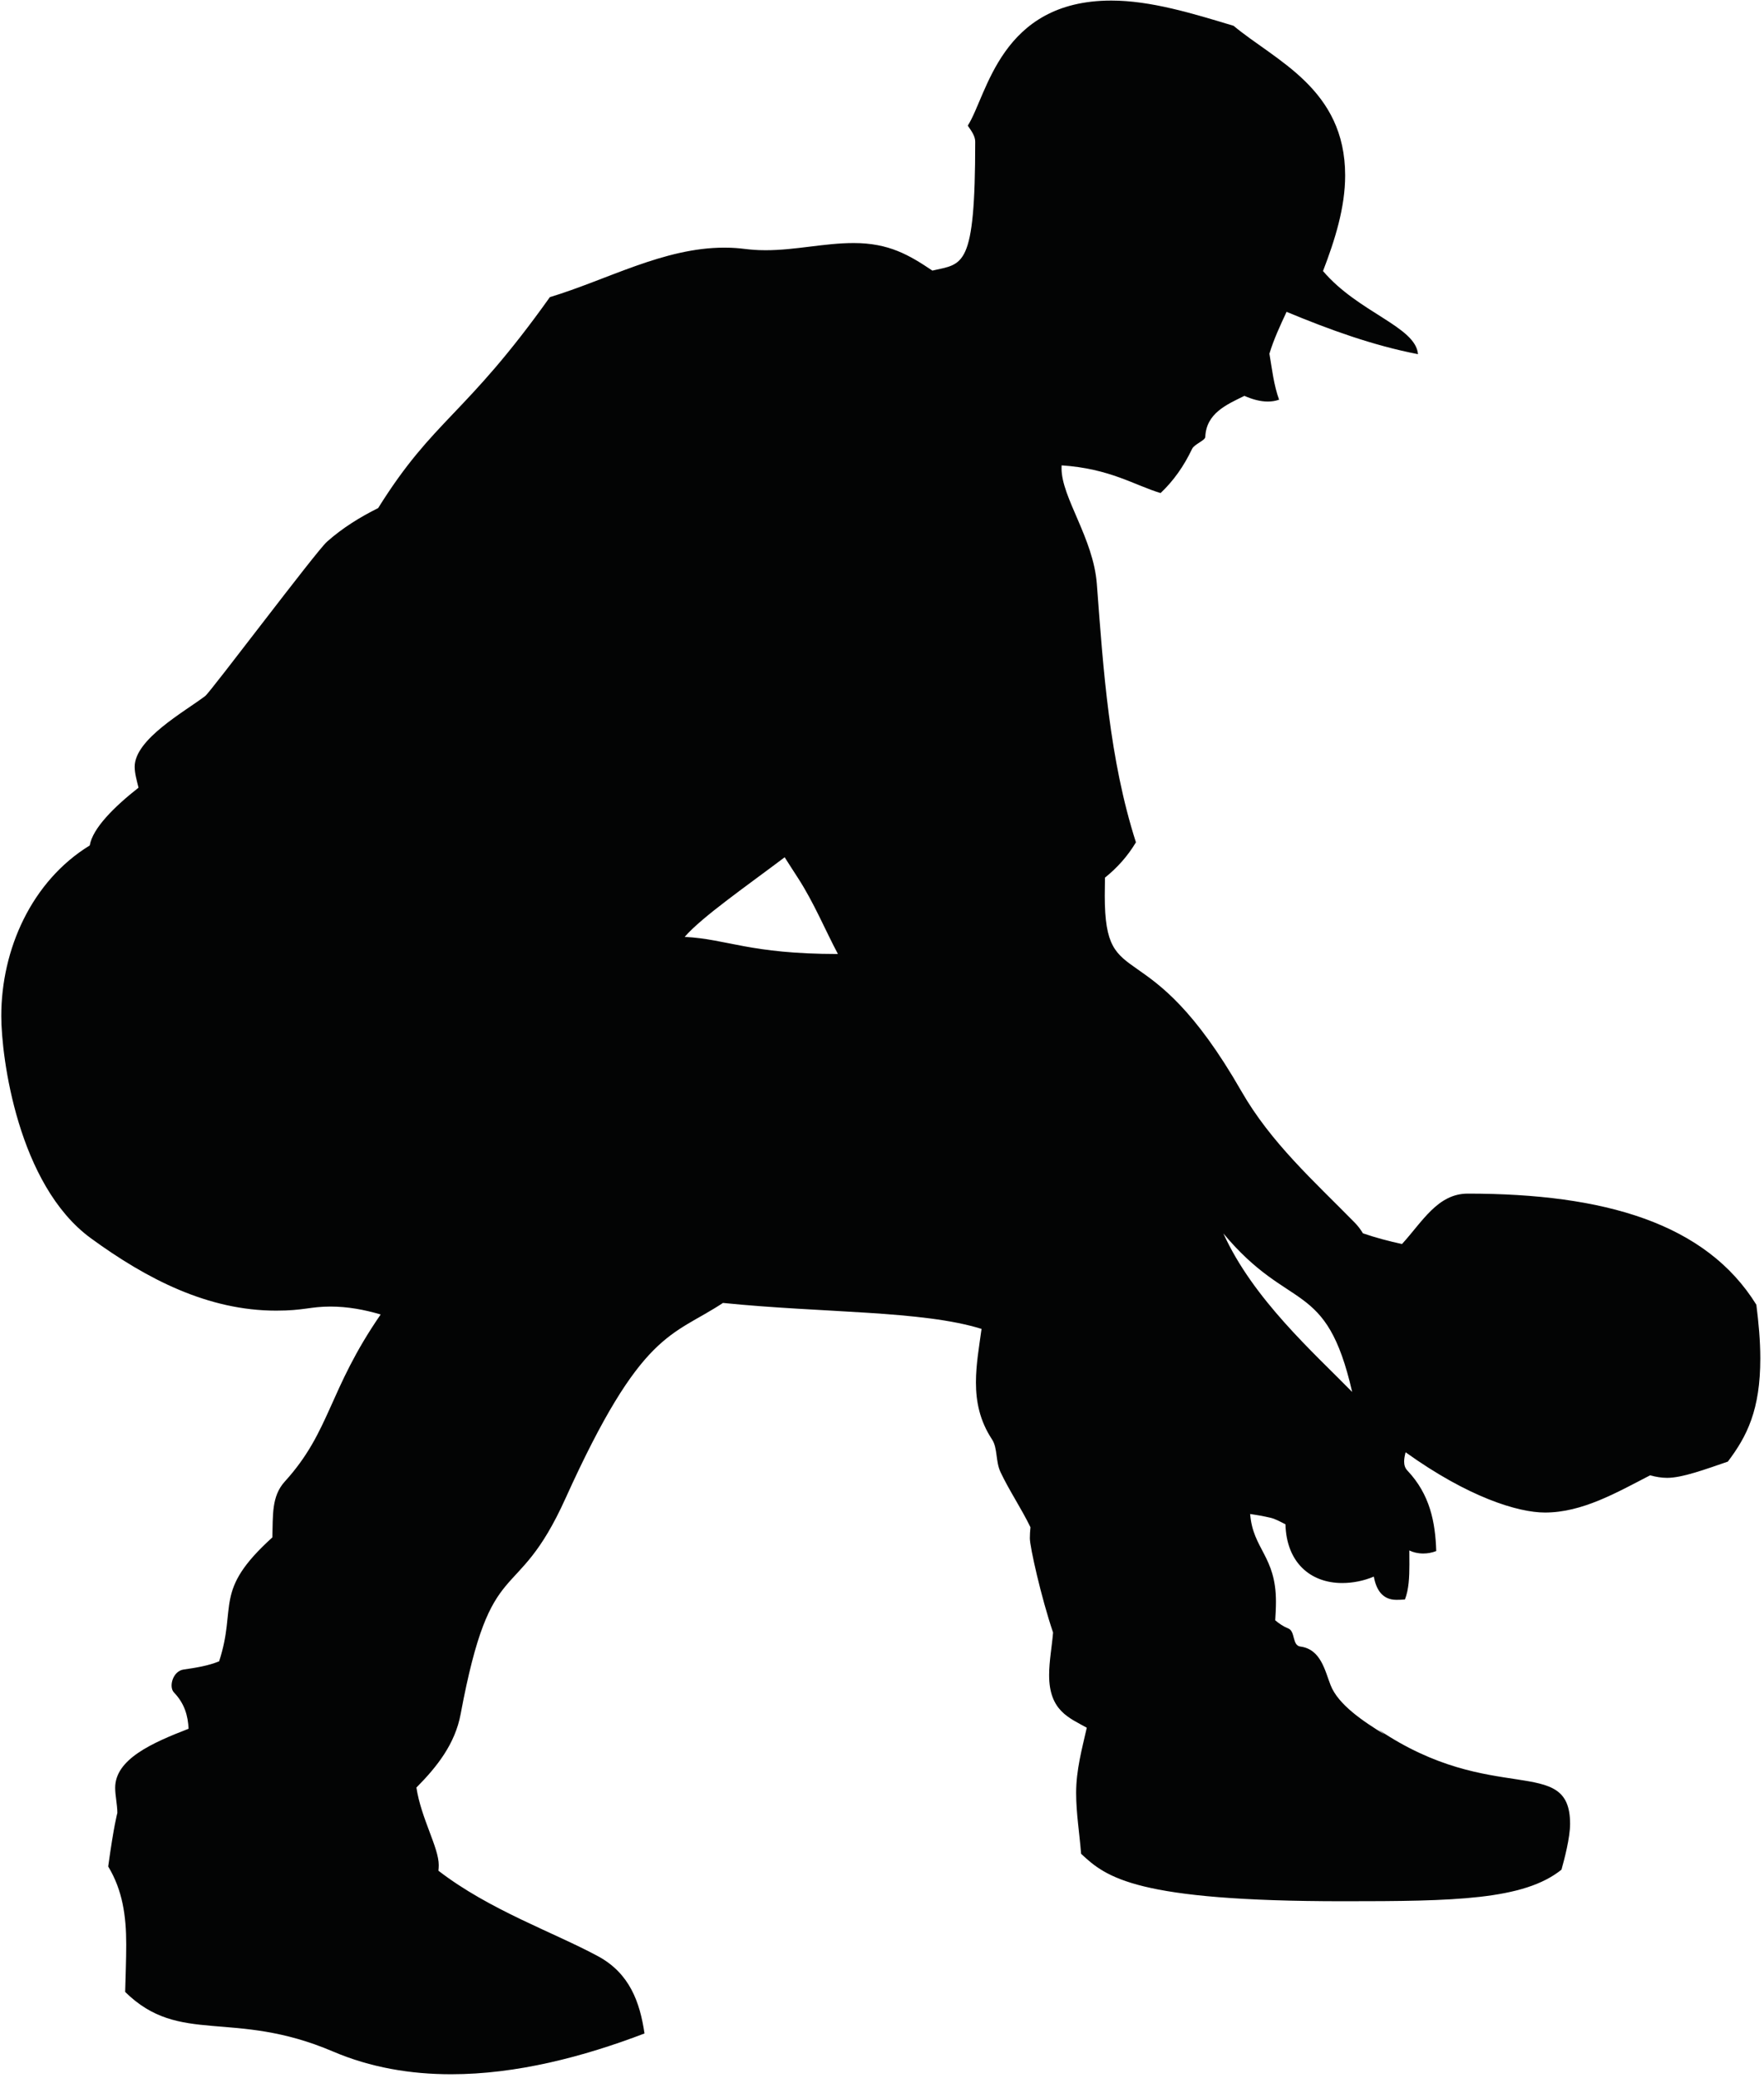 <?xml version="1.0" encoding="UTF-8" standalone="no"?>
<!DOCTYPE svg PUBLIC "-//W3C//DTD SVG 1.1//EN" "http://www.w3.org/Graphics/SVG/1.1/DTD/svg11.dtd">
<svg width="100%" height="100%" viewBox="0 0 326 384" version="1.1" xmlns="http://www.w3.org/2000/svg" xmlns:xlink="http://www.w3.org/1999/xlink" xml:space="preserve" xmlns:serif="http://www.serif.com/" style="fill-rule:evenodd;clip-rule:evenodd;stroke-linejoin:round;stroke-miterlimit:1.414;">
    <g transform="matrix(1,0,0,1,-2944.72,-1362.6)">
        <g transform="matrix(4.167,0,0,4.167,0,0)">
            <path d="M760.933,381.701C763.882,385.241 765.49,383.68 766.645,388.731C764.938,386.987 762.252,384.611 760.933,381.701ZM737.042,368.549C737.801,367.669 739.803,366.282 741.476,365.018C741.668,365.329 741.875,365.633 742.072,365.945C742.775,367.035 743.254,368.203 743.838,369.308C739.898,369.304 738.951,368.647 737.042,368.549ZM784.571,384.863C782.332,381.246 777.827,379.935 771.771,379.935C770.437,379.935 769.763,381.177 768.855,382.171C768.267,382.041 767.687,381.891 767.122,381.695C767.019,381.523 766.899,381.364 766.756,381.219C764.931,379.361 763.043,377.678 761.733,375.395C757.534,368.066 755.673,371.193 755.673,366.723C755.673,366.457 755.68,366.186 755.682,365.921C756.22,365.49 756.688,364.97 757.055,364.355C755.875,360.666 755.612,356.759 755.321,352.895C755.168,350.868 753.756,349.065 753.756,347.772C753.756,347.723 753.758,347.682 753.759,347.637C755.913,347.782 756.973,348.512 758.149,348.865C758.719,348.326 759.184,347.67 759.544,346.908C759.644,346.696 760.124,346.536 760.131,346.377C760.171,345.33 761.072,344.943 761.866,344.555C762.21,344.705 762.56,344.807 762.9,344.807C763.071,344.807 763.239,344.783 763.404,344.724C763.164,344.057 763.092,343.365 762.975,342.683C763.168,342.045 763.457,341.427 763.736,340.828C765.626,341.614 767.553,342.315 769.565,342.706C769.465,341.482 766.92,340.864 765.352,339.019C765.884,337.635 766.334,336.201 766.334,334.779C766.334,330.933 763.243,329.692 761.385,328.142C759.555,327.589 757.706,327.023 755.964,327.023C751.034,327.023 750.462,331.22 749.597,332.57C749.752,332.796 749.927,333.026 749.927,333.283C749.927,338.93 749.388,338.684 748.027,338.999C747.001,338.309 746.1,337.777 744.539,337.777C743.23,337.777 741.969,338.095 740.632,338.095C739.786,338.095 739.629,337.981 738.798,337.981C736.109,337.981 733.607,339.408 731.063,340.176C727.295,345.471 725.932,345.551 723.448,349.53C722.642,349.934 721.869,350.408 721.175,351.026C720.697,351.451 716.02,357.681 715.778,357.866C714.865,358.56 712.649,359.78 712.649,361.004C712.649,361.292 712.739,361.606 712.82,361.931C711.756,362.767 710.784,363.725 710.656,364.494C708.079,366.075 706.733,369.1 706.733,372.057C706.733,373.894 707.471,379.547 710.702,381.911C713.195,383.731 715.907,385.125 718.925,385.125C720.155,385.125 720.432,384.944 721.33,384.944C722.096,384.944 722.836,385.082 723.559,385.295C721.226,388.678 721.343,390.462 719.306,392.706C718.71,393.36 718.786,394.213 718.755,395.182C716.109,397.578 717.202,398.206 716.394,400.678C715.915,400.874 715.375,400.962 714.817,401.042C714.338,401.111 714.153,401.807 714.389,402.056C714.871,402.558 715.012,403.102 715.04,403.668C713.426,404.293 711.784,405.016 711.784,406.287C711.784,406.64 711.88,407.031 711.88,407.403C711.88,407.403 711.725,407.953 711.475,409.777C712.114,410.834 712.274,411.976 712.274,413.234C712.274,413.933 712.243,414.637 712.227,415.34C714.653,417.729 717.004,416.088 721.442,417.981C723.116,418.696 724.888,418.991 726.685,418.991C729.58,418.991 732.54,418.221 735.26,417.182C735.058,415.805 734.607,414.518 733.199,413.757C731.238,412.696 728.396,411.718 726.121,409.965C726.129,409.88 726.135,409.798 726.135,409.715C726.135,408.932 725.357,407.658 725.144,406.276C726.058,405.356 726.86,404.34 727.106,403.017C728.476,395.676 729.531,398.376 731.756,393.452C735.133,385.982 736.46,386.286 738.741,384.783C743.194,385.236 747.583,385.113 750.208,385.935C750.1,386.725 749.959,387.518 749.959,388.305C749.959,389.157 750.125,390.004 750.672,390.835C750.926,391.219 750.824,391.799 751.046,392.279C751.441,393.117 751.972,393.893 752.378,394.733C752.36,394.894 752.35,395.059 752.35,395.221C752.35,395.598 752.85,397.838 753.38,399.402C753.33,400.019 753.205,400.674 753.205,401.287C753.205,402.875 754.096,403.183 754.875,403.623C754.665,404.555 754.403,405.49 754.403,406.517C754.403,407.417 754.554,408.312 754.623,409.213C755.744,410.268 757.067,411.318 766.255,411.318C771.166,411.318 774.251,411.266 775.928,409.918C776.053,409.47 776.31,408.505 776.31,407.886C776.31,404.775 772.878,407.131 767.811,403.706L768.093,403.929C767.13,403.338 766.029,402.602 765.689,401.736C765.441,401.106 765.26,400.141 764.352,400.023C763.976,399.978 764.13,399.353 763.819,399.224C763.596,399.135 763.403,399.003 763.232,398.858C763.25,398.581 763.265,398.307 763.265,398.031C763.265,396.013 762.243,395.709 762.121,394.144C762.422,394.188 762.72,394.24 763.016,394.309C763.234,394.358 763.453,394.483 763.687,394.601C763.729,396.279 764.779,397.205 766.204,397.205C766.682,397.205 767.169,397.105 767.606,396.92C767.71,397.5 767.987,397.951 768.608,397.951C768.726,397.951 768.854,397.947 768.985,397.935C769.159,397.496 769.183,396.935 769.183,396.382C769.183,396.174 769.18,395.959 769.18,395.761C769.356,395.846 769.561,395.896 769.802,395.896C769.995,395.896 770.188,395.859 770.374,395.787C770.333,394.51 770.099,393.28 769.096,392.219C768.987,392.105 768.95,391.967 768.95,391.814C768.95,391.687 768.979,391.545 769.015,391.406C771.797,393.402 774.001,394.079 775.195,394.079C776.848,394.079 778.366,393.199 779.858,392.429C780.103,392.494 780.352,392.541 780.613,392.541C781.286,392.541 782.291,392.168 783.306,391.821C784.163,390.689 784.746,389.519 784.746,387.244C784.746,386.451 784.671,385.661 784.571,384.863Z" style="fill:rgb(3,4,4);fill-rule:nonzero;"/>
        </g>
    </g>
</svg>
